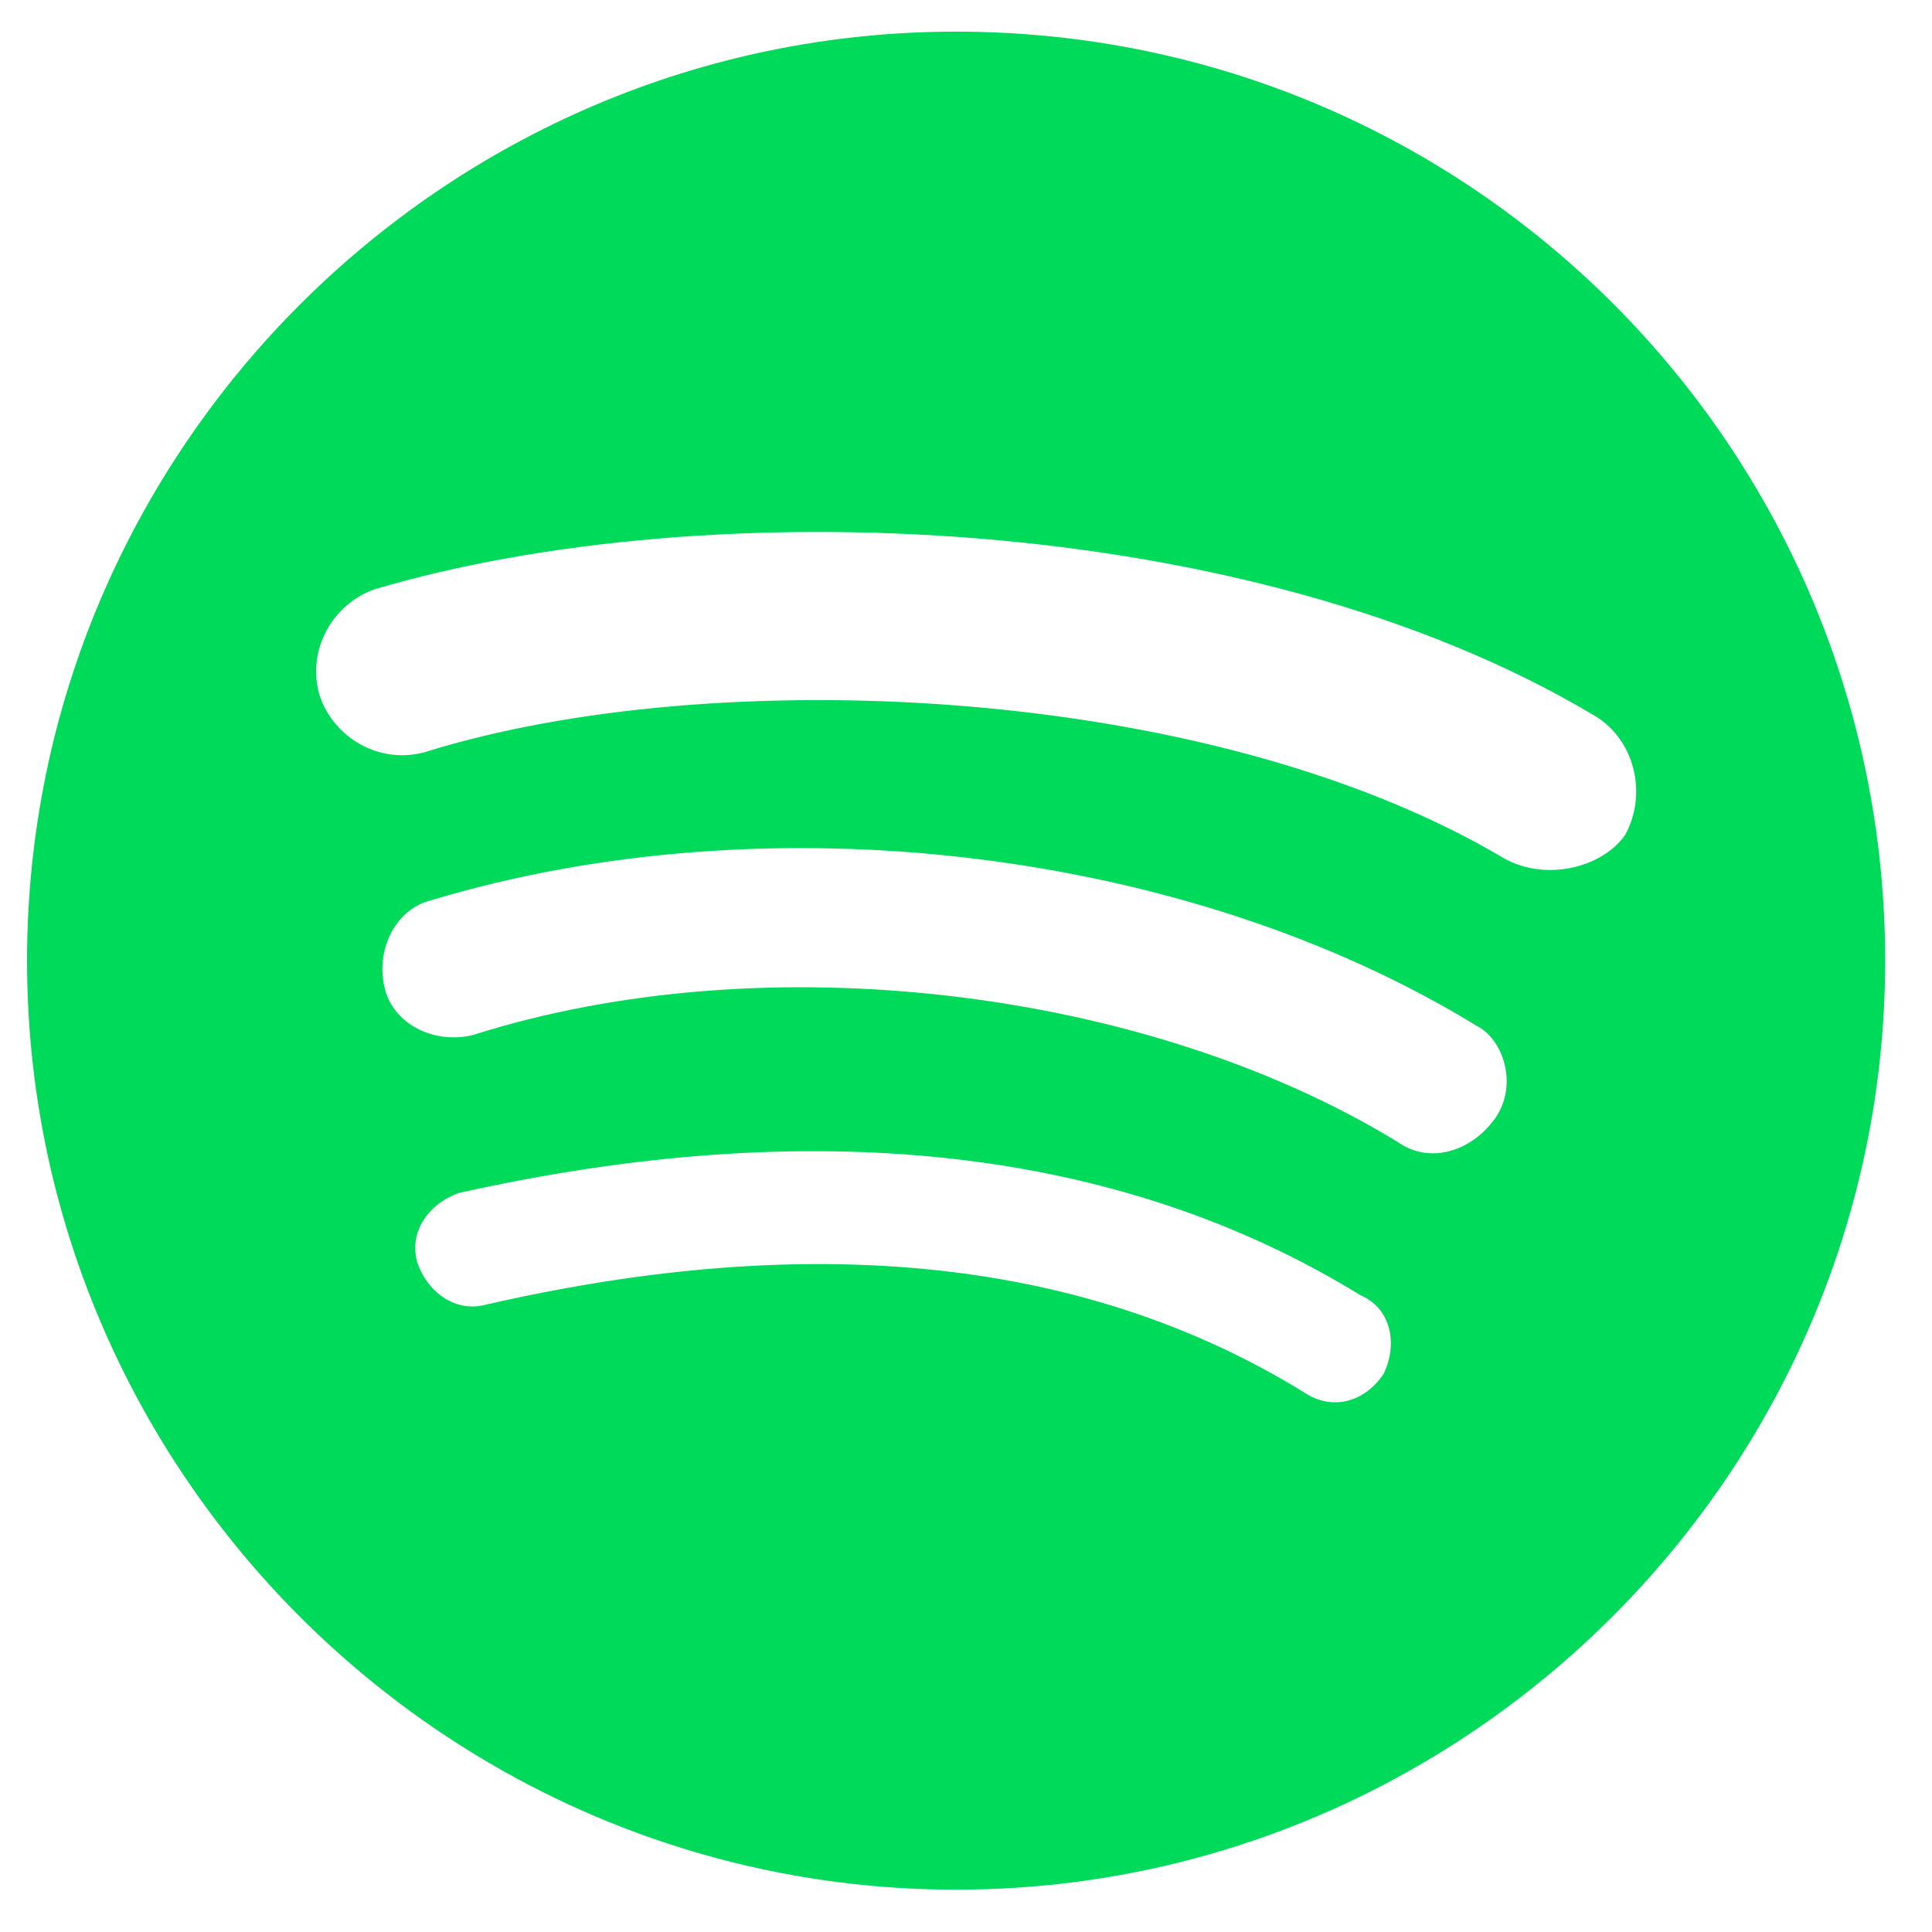 <svg xmlns="http://www.w3.org/2000/svg" xmlns:xlink="http://www.w3.org/1999/xlink" width="24" height="24" version="1.1" viewBox="0 0 24 24"><title>Spotify</title><desc>Created with Sketch.</desc><g id="Symbols" fill="none" fill-rule="evenodd" stroke="none" stroke-width="1"><g id="button-/-spotify" fill="#00DA5A" fill-rule="nonzero" transform="translate(-3, -2)"><path id="Spotify" d="M21.686,12.664 C17.993,10.471 11.819,10.241 8.299,11.337 C7.722,11.51 7.145,11.164 6.972,10.644 C6.799,10.067 7.145,9.49 7.664,9.317 C11.761,8.106 18.512,8.336 22.782,10.875 C23.302,11.164 23.475,11.856 23.186,12.376 C22.898,12.779 22.205,12.953 21.686,12.664 M21.571,15.895 C21.282,16.299 20.763,16.472 20.359,16.184 C17.243,14.28 12.511,13.703 8.876,14.857 C8.414,14.972 7.895,14.741 7.78,14.28 C7.664,13.818 7.895,13.299 8.357,13.183 C12.569,11.914 17.762,12.549 21.34,14.741 C21.686,14.914 21.859,15.492 21.571,15.895 M20.186,19.069 C19.955,19.415 19.551,19.531 19.205,19.3 C16.493,17.627 13.088,17.28 9.049,18.204 C8.645,18.319 8.299,18.03 8.184,17.684 C8.068,17.28 8.357,16.934 8.703,16.819 C13.088,15.838 16.897,16.242 19.897,18.088 C20.301,18.261 20.359,18.723 20.186,19.069 M14.877,2.393 C8.53,2.393 3.336,7.586 3.336,13.934 C3.336,20.281 8.53,25.474 14.877,25.474 C21.224,25.474 26.418,20.281 26.418,13.934 C26.418,7.586 21.282,2.393 14.877,2.393"/></g></g></svg>
